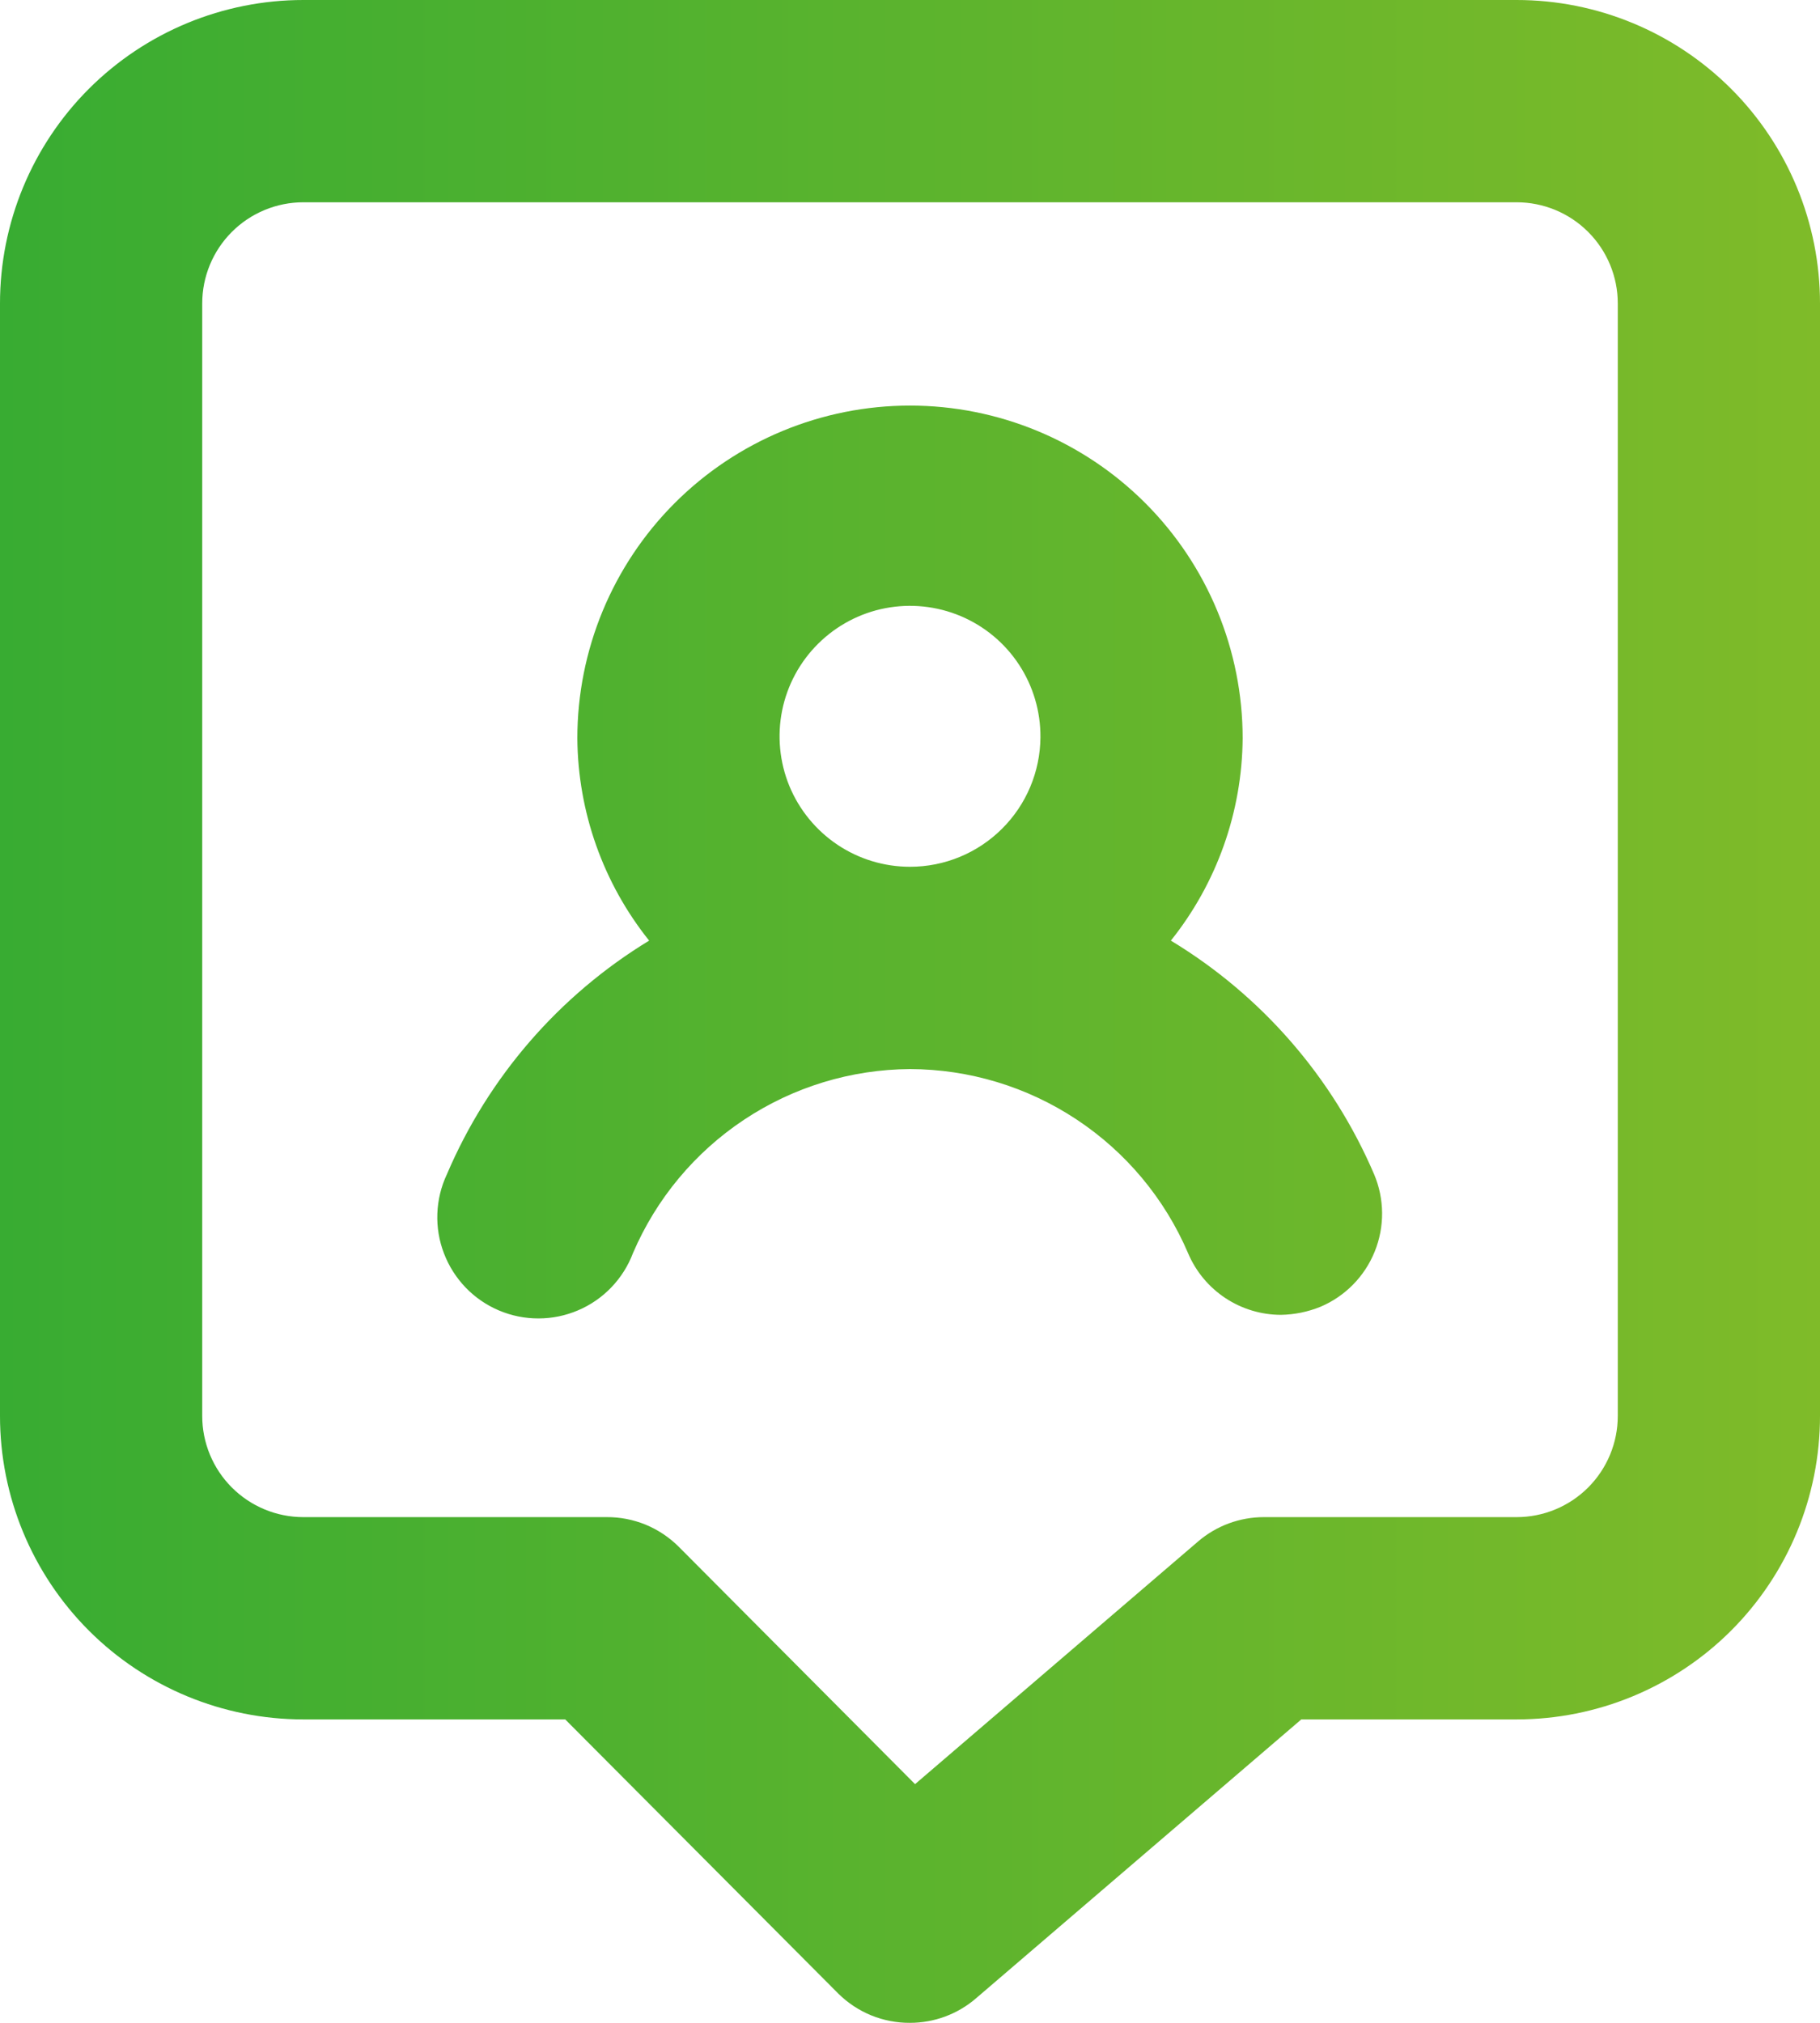 <svg width="36" height="40" viewBox="0 0 36 40" fill="none" xmlns="http://www.w3.org/2000/svg">
<path d="M23.16 18.6C24.069 17.464 24.569 16.055 24.58 14.6C24.58 12.855 23.887 11.181 22.653 9.947C21.419 8.713 19.745 8.02 18 8.02C16.255 8.02 14.581 8.713 13.347 9.947C12.113 11.181 11.42 12.855 11.42 14.6C11.431 16.055 11.931 17.464 12.84 18.6C11.057 19.685 9.659 21.3 8.84 23.22C8.725 23.463 8.661 23.728 8.651 23.997C8.641 24.266 8.685 24.534 8.782 24.785C8.878 25.037 9.024 25.266 9.21 25.46C9.397 25.654 9.621 25.808 9.869 25.913C10.117 26.018 10.383 26.072 10.653 26.071C10.922 26.071 11.188 26.016 11.436 25.91C11.683 25.805 11.907 25.65 12.093 25.456C12.279 25.262 12.425 25.032 12.52 24.78C12.98 23.706 13.743 22.789 14.717 22.142C15.69 21.495 16.831 21.147 18 21.14C19.172 21.143 20.318 21.49 21.295 22.137C22.272 22.783 23.039 23.702 23.5 24.78C23.653 25.142 23.909 25.45 24.236 25.667C24.564 25.884 24.947 26 25.34 26C25.608 25.995 25.872 25.941 26.12 25.84C26.608 25.633 26.993 25.241 27.192 24.749C27.391 24.258 27.387 23.708 27.18 23.22C26.356 21.297 24.95 19.682 23.16 18.6ZM18 17.14C17.489 17.14 16.989 16.988 16.565 16.704C16.14 16.419 15.809 16.015 15.614 15.543C15.42 15.07 15.37 14.55 15.471 14.049C15.572 13.548 15.82 13.089 16.183 12.729C16.546 12.369 17.007 12.124 17.509 12.027C18.011 11.93 18.53 11.984 19.001 12.182C19.472 12.38 19.874 12.714 20.155 13.141C20.436 13.568 20.584 14.069 20.58 14.58C20.575 15.261 20.301 15.912 19.817 16.391C19.334 16.871 18.681 17.14 18 17.14ZM30 0H6C4.409 0 2.883 0.632 1.757 1.757C0.632 2.883 0 4.409 0 6V28C0 29.591 0.632 31.117 1.757 32.243C2.883 33.368 4.409 34 6 34H11.18L16.58 39.42C16.767 39.605 16.988 39.752 17.232 39.852C17.476 39.951 17.737 40.002 18 40C18.477 40 18.938 39.83 19.3 39.52L25.74 34H30C31.591 34 33.117 33.368 34.243 32.243C35.368 31.117 36 29.591 36 28V6C36 4.409 35.368 2.883 34.243 1.757C33.117 0.632 31.591 0 30 0ZM32 28C32 28.53 31.789 29.039 31.414 29.414C31.039 29.789 30.53 30 30 30H25C24.523 30 24.062 30.17 23.7 30.48L18.1 35.28L13.42 30.58C13.233 30.395 13.011 30.248 12.768 30.148C12.524 30.049 12.263 29.998 12 30H6C5.47 30 4.961 29.789 4.586 29.414C4.211 29.039 4 28.53 4 28V6C4 5.47 4.211 4.961 4.586 4.586C4.961 4.211 5.47 4 6 4H30C30.53 4 31.039 4.211 31.414 4.586C31.789 4.961 32 5.47 32 6V28Z" fill="url(#paint0_linear_325_214)"/>
<defs>
<linearGradient id="paint0_linear_325_214" x1="0" y1="24" x2="36" y2="24" gradientUnits="userSpaceOnUse">
<stop stop-color="#38AC32"/>
<stop offset="1" stop-color="#7FBB29"/>
</linearGradient>
</defs>
</svg>
